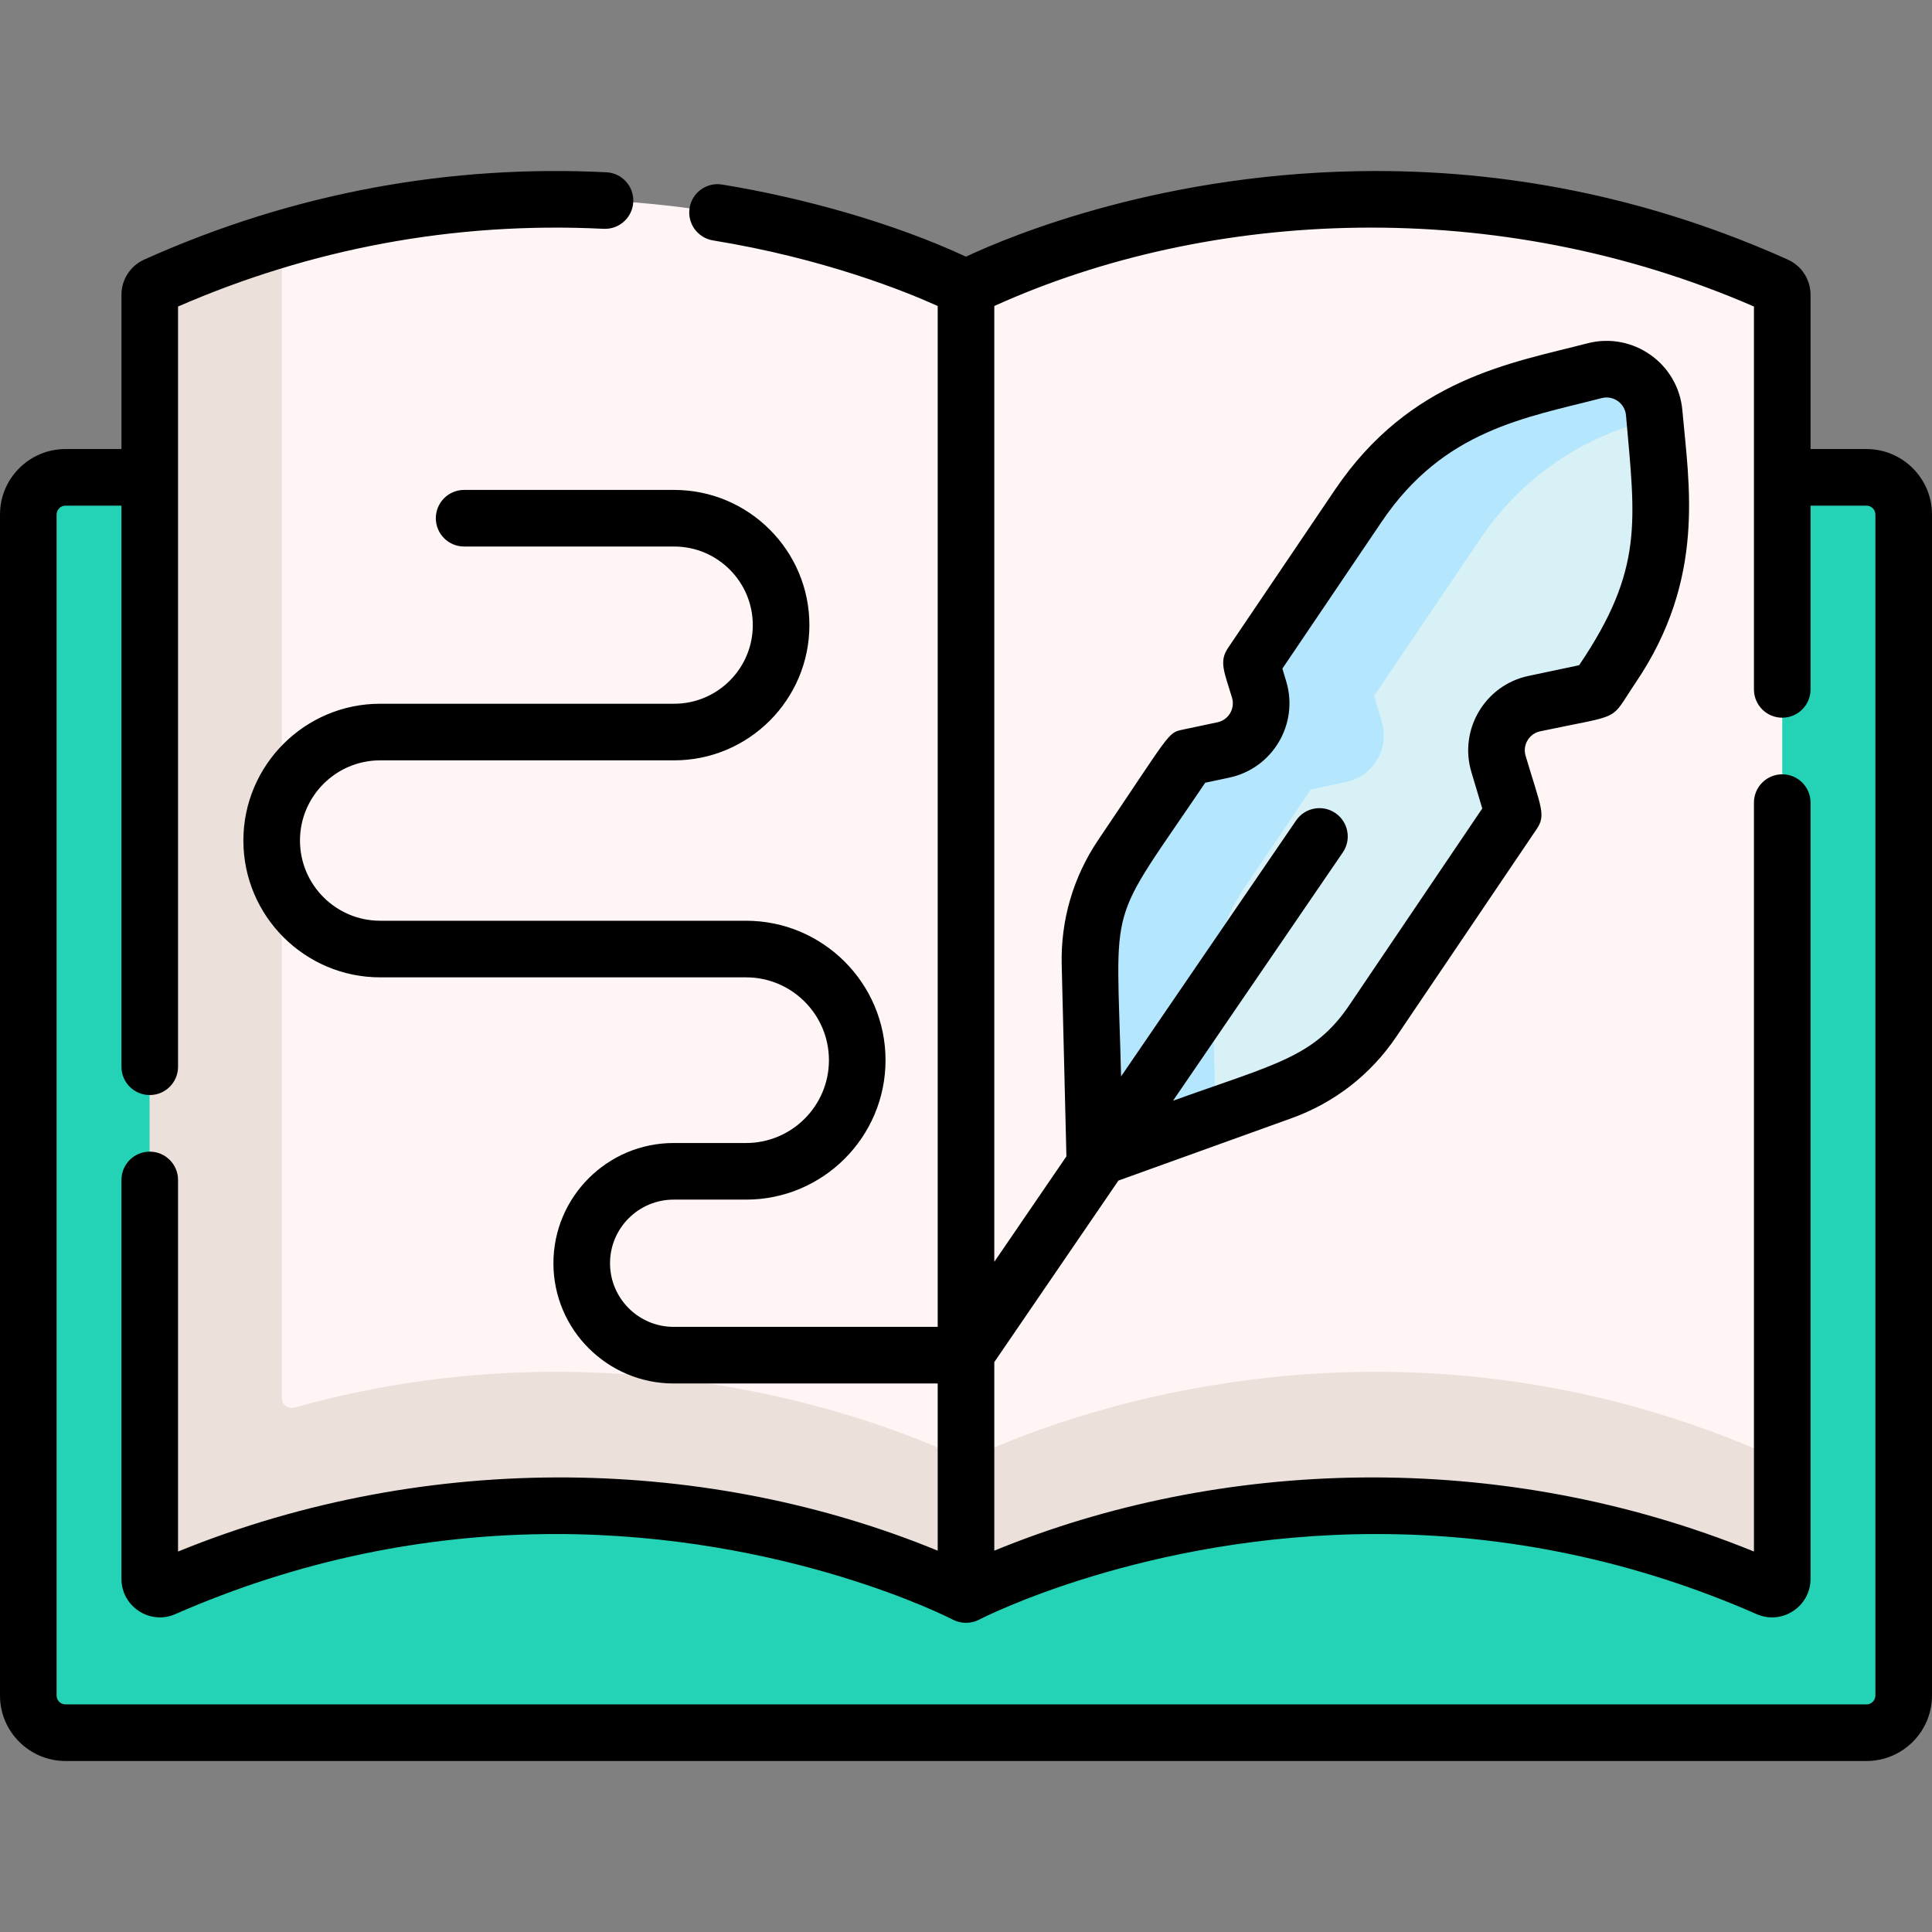 <svg id="Layer_1" enable-background="new 0 0 512 512" height="512" viewBox="0 0 512 512" width="512" xmlns="http://www.w3.org/2000/svg"><rect x="0" y="0" width="512" height="512" fill="#808080" stroke="none"/><path d="m494.65 126.502h-22.33-432.64-22.33c-5.44 0-9.85 4.42-9.85 9.86v312.97c0 5.44 4.41 9.85 9.85 9.85h477.3c5.44 0 9.85-4.41 9.85-9.85v-312.97c0-5.44-4.41-9.86-9.85-9.86z" fill="#24d3b5"/><path d="m470.717 75.642c-115.207-51.764-214.717.725-214.717.725s-99.51-52.489-214.717-.724c-.971.436-1.598 1.41-1.598 2.475v340.294c0 1.942 1.993 3.261 3.772 2.481 114.282-50.14 212.543 1.69 212.543 1.69s98.261-51.83 212.543-1.69c1.779.78 3.772-.538 3.772-2.481v-340.295c0-1.065-.627-2.038-1.598-2.475z" fill="#fff5f4"/><path d="m468.54 385.391c-107.089-46.985-200.11-4.429-211.393 1.113-.726.357-1.566.357-2.292.001-10.044-4.933-84.924-39.224-176.835-13.482-1.675.469-3.339-.773-3.339-2.513v-307.239c-10.93 3.21-22.09 7.29-33.4 12.37-.97.44-1.6 1.41-1.6 2.48v304.79 35.5c0 1.949 1.997 3.262 3.783 2.479 8.806-3.864 18.109-7.339 26.917-10.099 102.366-32.119 185.619 11.79 185.619 11.79s98.26-51.83 212.54-1.69c1.78.78 3.78-.54 3.78-2.48v-35.5c0 1.95-2 3.26-3.78 2.48z" fill="#ebe0da"/><path d="m427.279 176.671-4.279 6.329-16.38 3.464c-7.233 1.53-11.617 8.911-9.5 15.994l3.902 13.051-37.224 55.06c-5.832 8.626-14.254 15.177-24.05 18.705l-49.614 17.872-1.268-51.669c-.251-10.216 2.69-20.256 8.414-28.721l17.604-26.038 9.305-1.968c7.233-1.53 11.618-8.912 9.5-15.995l-2.043-6.831 28.336-41.913c10.322-15.268 25.861-26.245 43.702-30.872l18.885-4.897c7.589-1.968 15.127 3.356 15.81 11.166l1.598 18.281c1.511 17.301-2.972 34.595-12.698 48.982z" fill="#d7f1f7"/><path d="m438.52 111.03-2.34.61c-17.84 4.63-33.38 15.6-43.7 30.87l-28.33 41.91 2.04 6.84c2.12 7.08-2.27 14.46-9.5 15.99l-9.31 1.97-17.6 26.04c-5.72 8.46-8.67 18.5-8.41 28.72l.77 31.64-32.01 11.53-1.26-51.67c-.26-10.22 2.69-20.26 8.41-28.72l17.6-26.04 9.31-1.97c7.23-1.53 11.62-8.91 9.5-15.99l-2.04-6.84 28.33-41.91c10.32-15.27 25.86-26.24 43.7-30.87l18.89-4.9c7.59-1.97 15.12 3.36 15.81 11.17z" fill="#b4e7fd"/><path d="m494.65 119.001h-14.835v-40.886c0-4.015-2.365-7.672-6.024-9.316-34.675-15.579-71.369-23.479-109.062-23.479-55.742 0-96.815 17.112-108.74 22.699-19.229-8.948-43.279-15.635-64.629-19.112-4.09-.665-7.941 2.109-8.607 6.197s2.108 7.942 6.197 8.608c29.514 4.806 51.044 13.535 59.551 17.381v270.542h-69.975c-9.298 0-16.862-7.564-16.862-16.862s7.564-16.862 16.862-16.862h19.2c20.375 0 36.951-16.576 36.951-36.951s-16.576-36.951-36.951-36.951h-96.972c-11.72 0-21.254-9.535-21.254-21.254s9.534-21.254 21.254-21.254h77.913c19.759 0 35.833-16.075 35.833-35.833s-16.074-35.833-35.833-35.833h-55.667c-4.143 0-7.5 3.358-7.5 7.5s3.357 7.5 7.5 7.5h55.667c11.487 0 20.833 9.346 20.833 20.833 0 11.488-9.346 20.833-20.833 20.833h-77.913c-19.99 0-36.254 16.264-36.254 36.254s16.264 36.254 36.254 36.254h96.972c12.104 0 21.951 9.847 21.951 21.951s-9.848 21.951-21.951 21.951h-19.2c-17.569 0-31.862 14.293-31.862 31.862s14.293 31.862 31.862 31.862h69.974v44.31c-60.091-24.725-134.226-27.094-201.315.226v-98.472c0-4.142-3.357-7.5-7.5-7.5s-7.5 3.358-7.5 7.5v105.71c0 7.343 7.564 12.304 14.285 9.349 32.099-14.083 66.014-21.223 100.801-21.223 61.297 0 104.806 22.455 105.23 22.678 2.171 1.144 4.862 1.122 6.991.004.432-.227 43.94-22.682 105.237-22.682 34.787 0 68.701 7.14 100.796 21.221 6.745 2.965 14.29-2.02 14.29-9.347v-205.71c0-4.142-3.357-7.5-7.5-7.5s-7.5 3.358-7.5 7.5v198.472c-67.759-27.594-141.927-24.662-201.315-.226 0-9.291 0-38.827 0-49.973l32.896-48.109 45.893-16.532c11.368-4.095 20.954-11.551 27.722-21.561l37.224-55.06c2.507-3.707 1.195-5.605-2.929-19.4-.861-2.879.92-5.885 3.865-6.508 22.394-4.735 18.119-2.279 25.321-12.93h.001c18.684-27.639 14.071-52.497 12.356-72.116-1.09-12.46-13.122-20.896-25.165-17.772-20.237 5.248-46.985 9.348-66.917 38.828l-28.335 41.913c-2.444 3.616-.959 6.395 1.069 13.18.861 2.88-.919 5.886-3.865 6.508l-9.306 1.968c-3.952.836-3.212.995-22.265 29.175-6.635 9.813-9.989 21.261-9.699 33.106l1.246 50.783-19.112 27.952c0-11.067 0-242.205 0-253.306 57.055-25.825 133.054-29.562 201.315.141v101.467c0 4.142 3.357 7.5 7.5 7.5s7.5-3.358 7.5-7.5v-48.698h14.835c1.296 0 2.35 1.059 2.35 2.36v312.97c0 1.296-1.054 2.35-2.35 2.35h-477.3c-1.296 0-2.35-1.054-2.35-2.35v-312.971c0-1.301 1.054-2.36 2.35-2.36h14.835v148.698c0 4.142 3.357 7.5 7.5 7.5s7.5-3.358 7.5-7.5v-201.467c34.932-15.2 72.909-22.578 112.774-20.596 4.142.207 7.657-2.982 7.863-7.119.205-4.137-2.981-7.657-7.119-7.863-40.781-2.028-82.292 5.082-122.493 23.145-3.66 1.644-6.025 5.301-6.025 9.316v40.885h-14.835c-9.566 0-17.35 7.788-17.35 17.36v312.97c0 9.567 7.783 17.35 17.35 17.35h477.3c9.566 0 17.35-7.783 17.35-17.35v-312.969c0-9.572-7.783-17.359-17.35-17.359zm-175.251 88.428 6.341-1.341c11.512-2.434 18.504-14.209 15.133-25.481l-1.024-3.426 26.345-38.968c16.463-24.349 38.053-27.471 58.257-32.71 3.101-.802 6.177 1.366 6.456 4.559 2.457 28.115 4.774 40.788-12.422 66.228l-13.417 2.837c-11.512 2.435-18.504 14.208-15.133 25.48l2.883 9.646-35.232 52.116c-9.384 13.88-19.633 15.581-46.725 25.34l44.998-65.809c2.338-3.419 1.461-8.086-1.958-10.424-3.421-2.338-8.087-1.461-10.425 1.958l-46.377 67.826c-1.189-48.42-4.146-38.714 22.3-77.831z"/></svg>